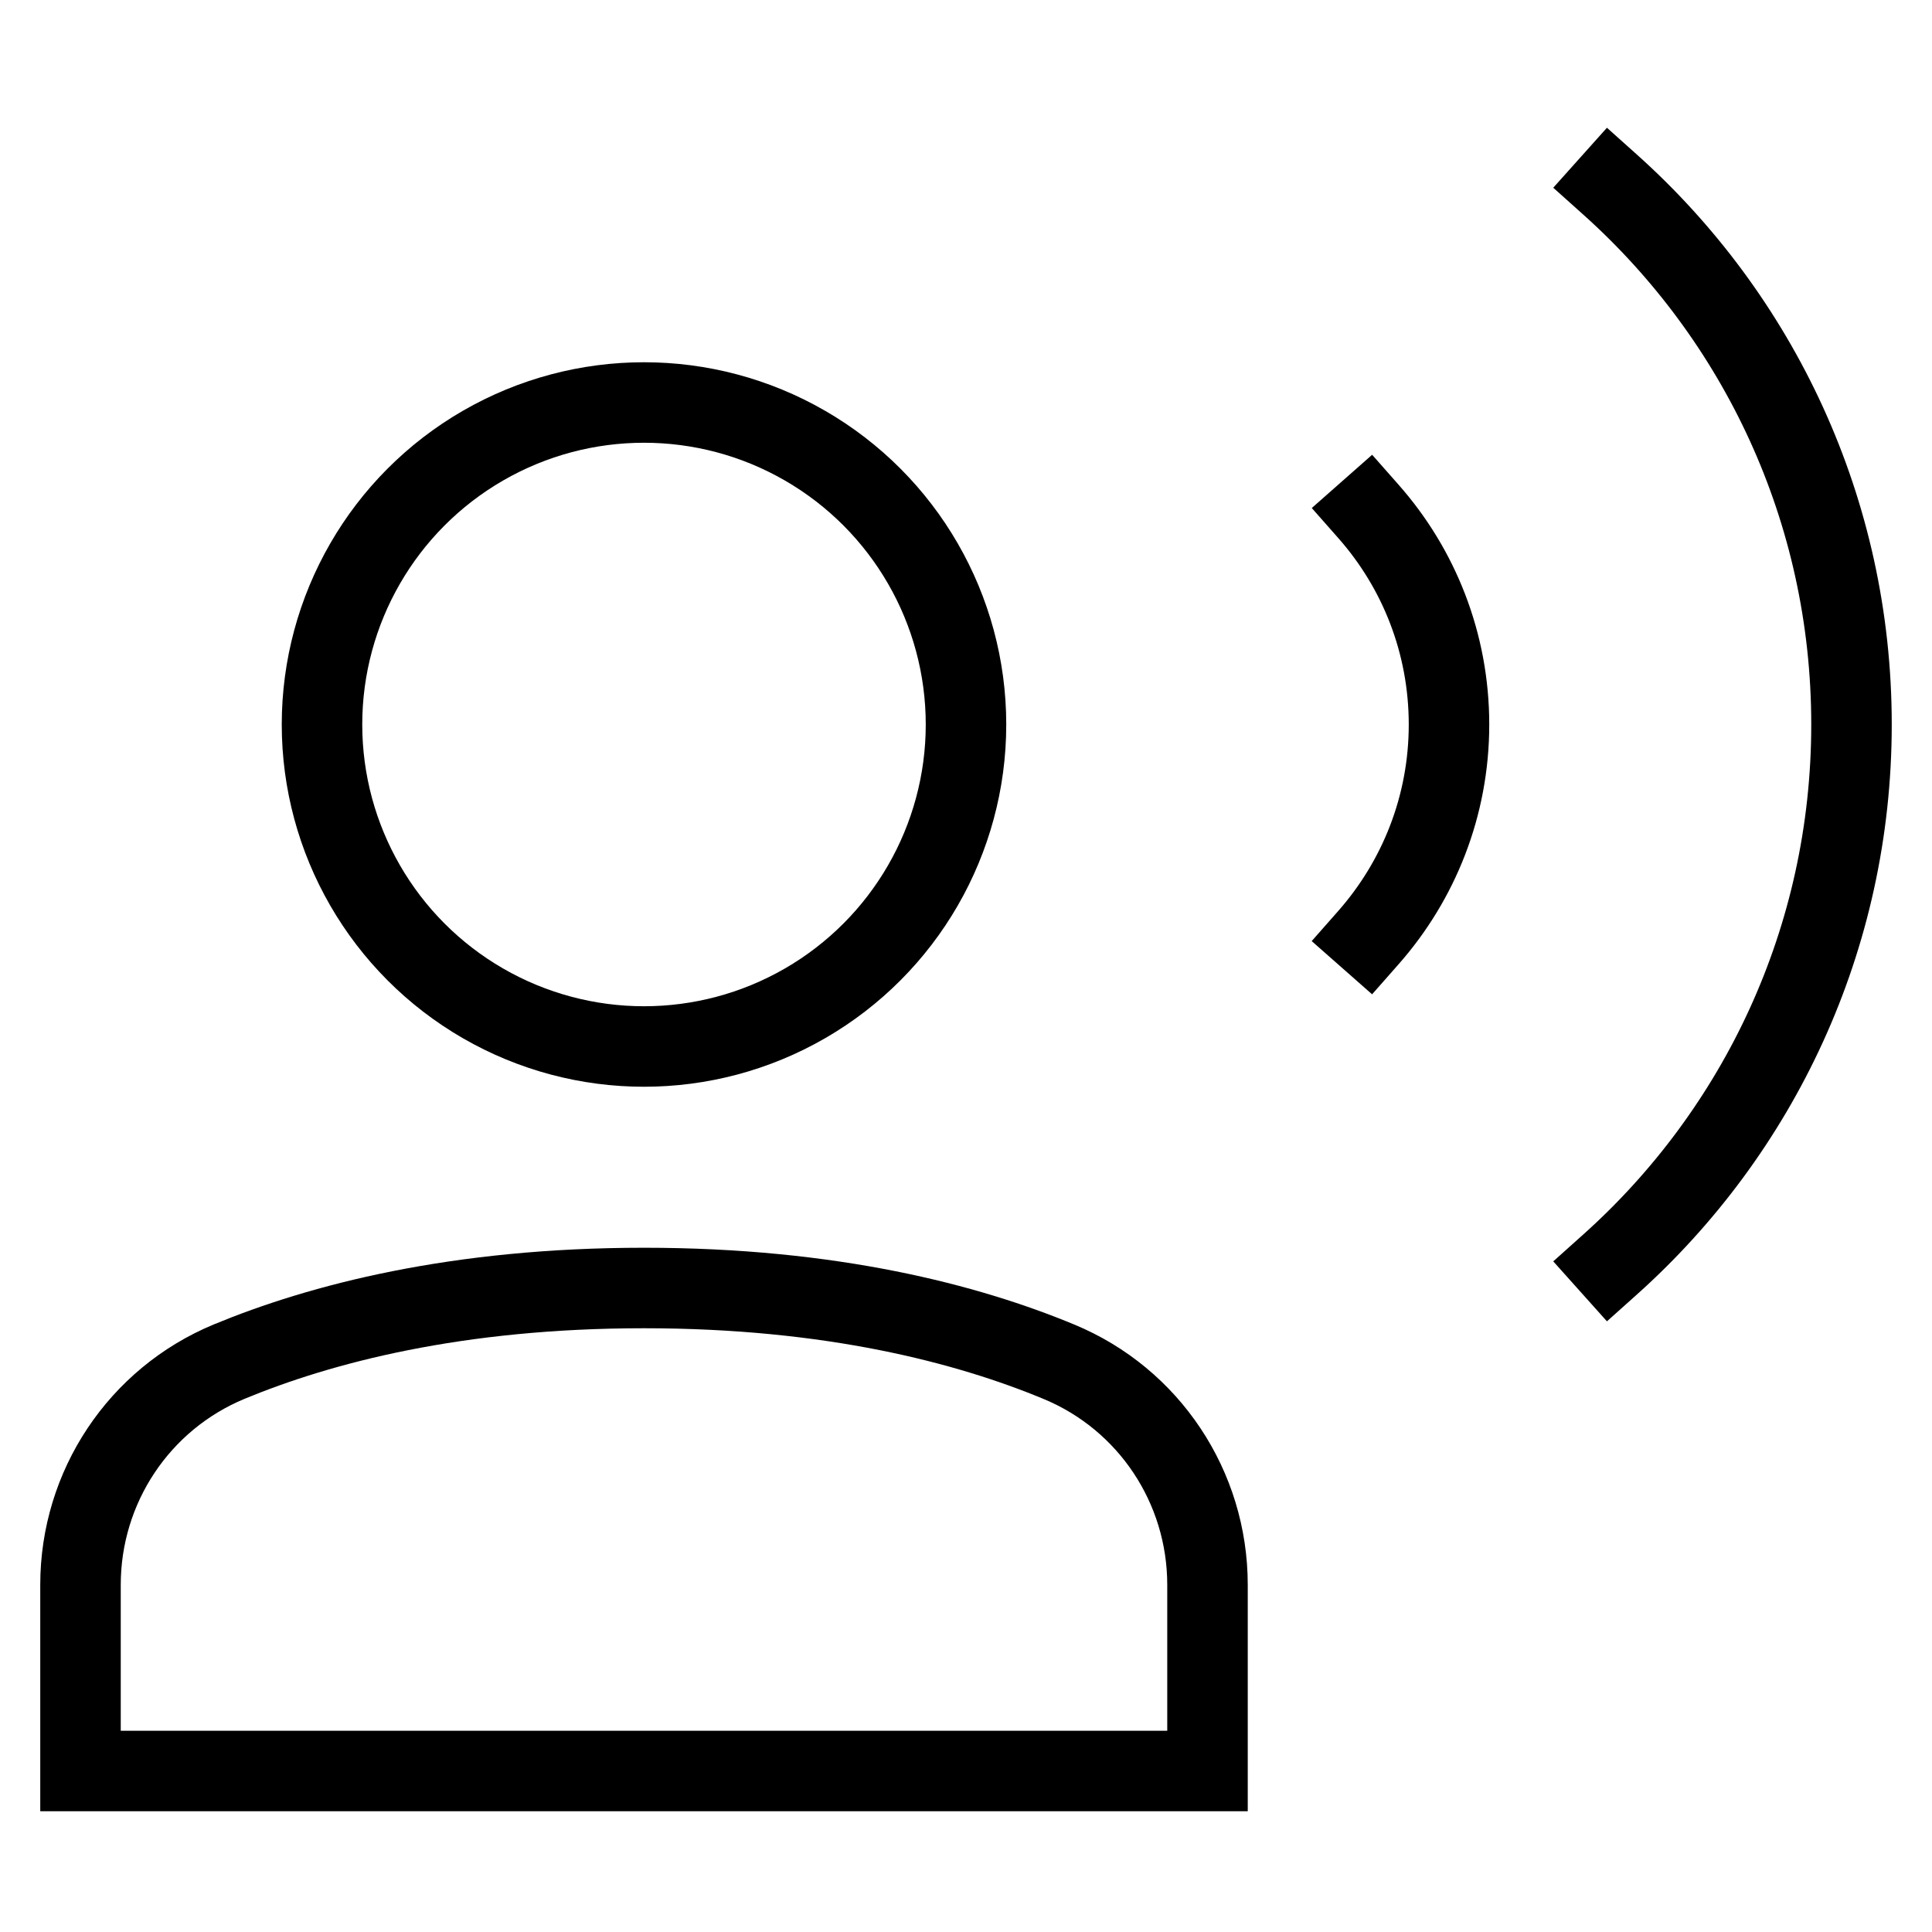 <svg id="nc_icon" version="1.1" xmlns="http://www.w3.org/2000/svg" xmlns:xlink="http://www.w3.org/1999/xlink" x="0px" y="0px" viewBox="0 0 24 24" xml:space="preserve" ><g transform="translate(0, 0)" class="nc-icon-wrapper" fill="none"><path fill="none" stroke="currentColor" vector-effect="non-scaling-stroke" stroke-linecap="square" stroke-miterlimit="10" d="M15,22H1v-2.313 c0-1.213,0.725-2.307,1.846-2.772C3.981,16.445,5.67,16,8,16s4.019,0.445,5.154,0.916C14.275,17.38,15,18.474,15,19.687V22z" stroke-linejoin="miter"></path> <circle fill="none" stroke="currentColor" vector-effect="non-scaling-stroke" stroke-linecap="square" stroke-miterlimit="10" cx="8" cy="9" r="4" stroke-linejoin="miter"></circle> <path data-color="color-2" fill="none" stroke="currentColor" vector-effect="non-scaling-stroke" stroke-linecap="square" stroke-miterlimit="10" d=" M17.001,6.355C17.623,7.06,18,7.986,18,9c0,1.014-0.378,1.94-1,2.646" stroke-linejoin="miter"></path> <path data-color="color-2" fill="none" stroke="currentColor" vector-effect="non-scaling-stroke" stroke-linecap="square" stroke-miterlimit="10" d=" M20.001,2.293C21.842,3.941,23,6.335,23,9c0,2.665-1.158,5.06-2.999,6.708" stroke-linejoin="miter"></path></g></svg>